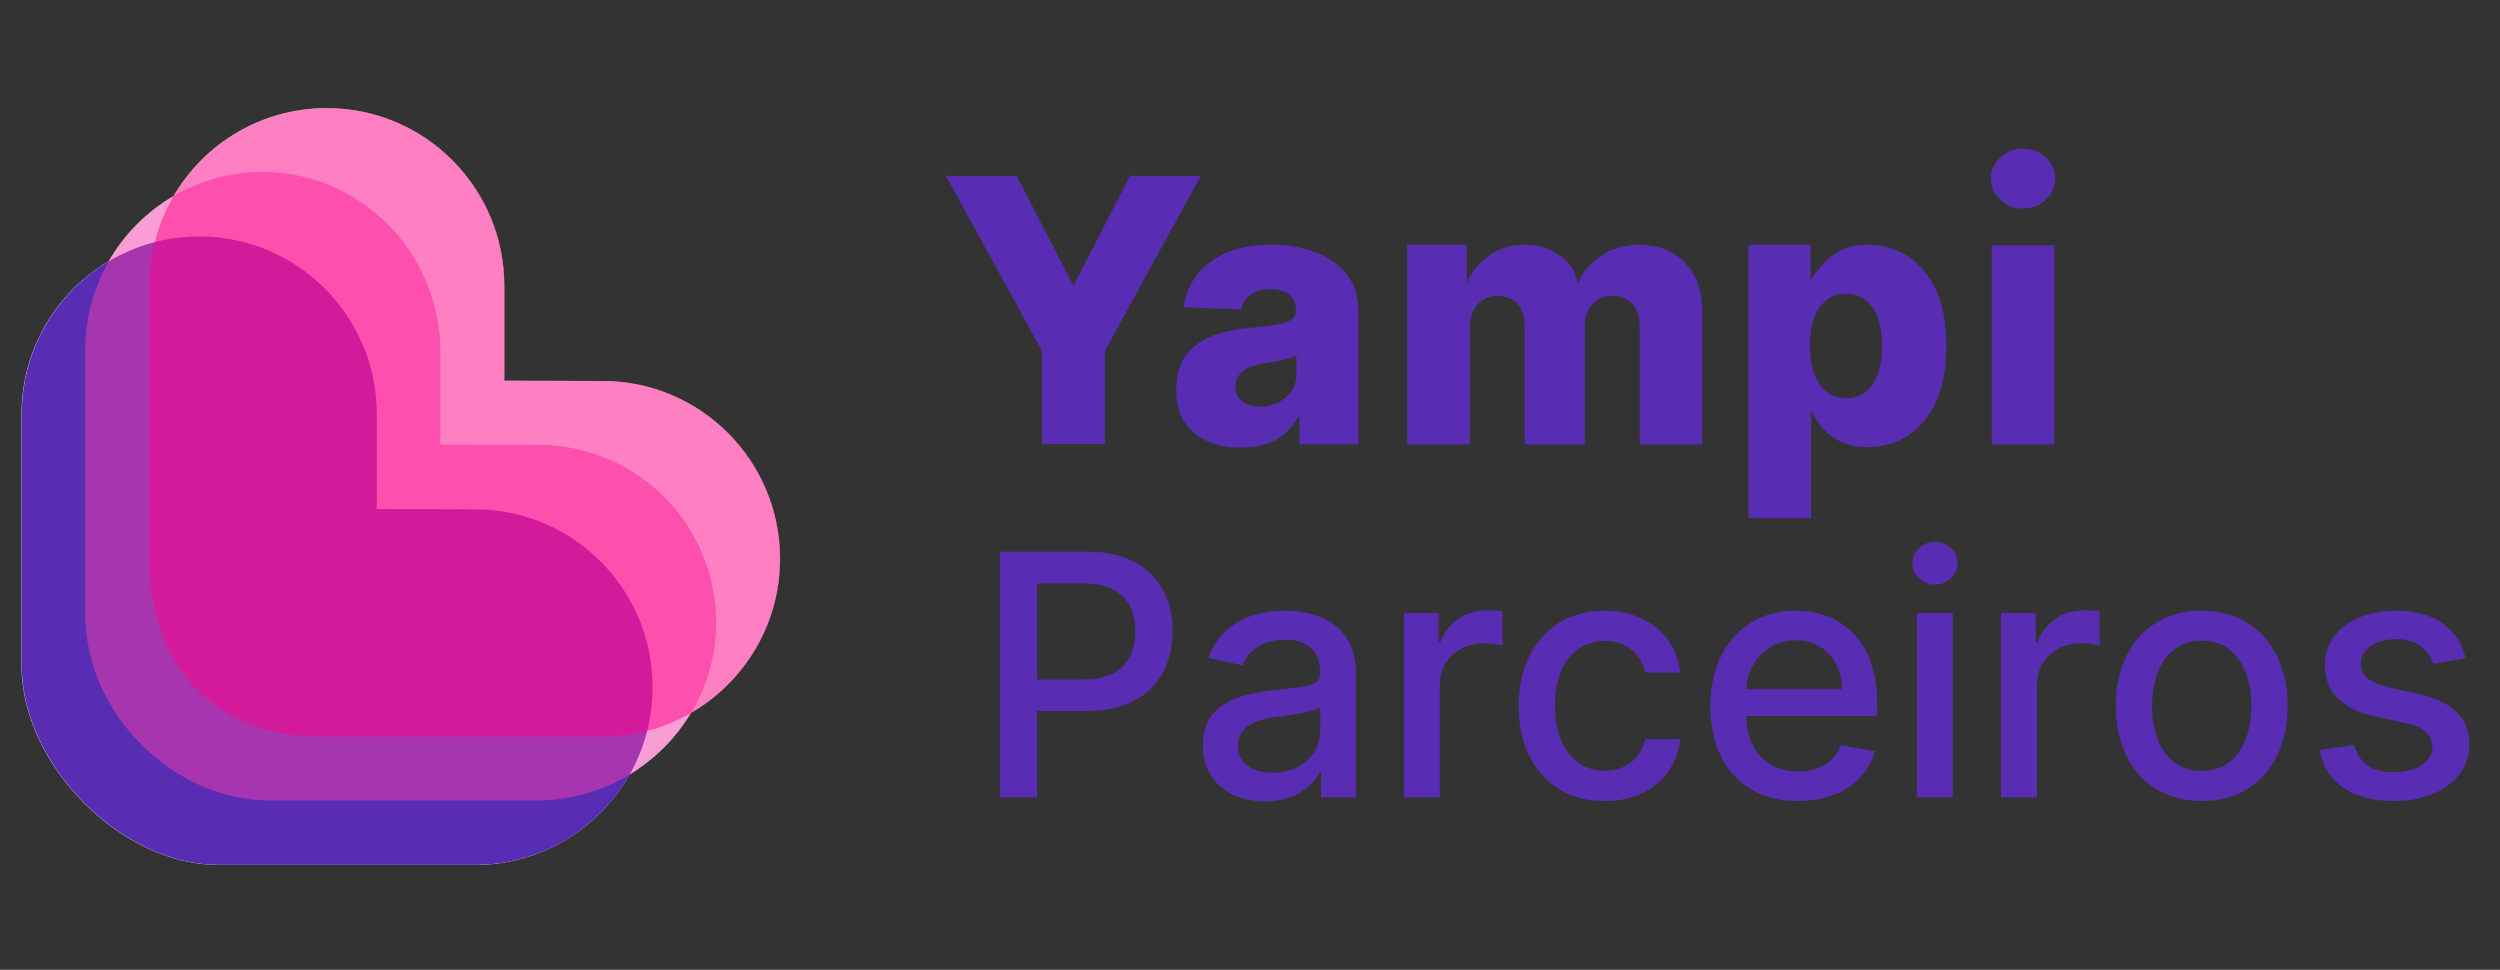 <svg width="116" height="45" viewBox="0 0 116 45" fill="none" xmlns="http://www.w3.org/2000/svg">
<rect x="0" y="0" width="116" height="45" fill="#333333" stroke="none"/>
<path d="M43.892 8.164H47.178L49.81 13.263L52.431 8.164H55.718L51.267 16.28V20.608H48.343V16.28L43.892 8.164Z" fill="#582DB4"/>
<path d="M57.578 20.769C56.995 20.769 56.478 20.671 56.029 20.474C55.579 20.278 55.225 19.98 54.965 19.583C54.705 19.183 54.576 18.684 54.576 18.08C54.576 17.572 54.665 17.143 54.844 16.794C55.022 16.445 55.268 16.161 55.581 15.944C55.893 15.726 56.255 15.56 56.662 15.447C57.07 15.335 57.505 15.258 57.969 15.218C58.488 15.171 58.906 15.119 59.223 15.066C59.54 15.012 59.771 14.935 59.915 14.834C60.06 14.732 60.132 14.589 60.132 14.402V14.373C60.132 14.069 60.026 13.832 59.818 13.665C59.608 13.498 59.325 13.415 58.967 13.415C58.582 13.415 58.274 13.498 58.04 13.665C57.807 13.832 57.658 14.062 57.594 14.355L54.914 14.259C54.993 13.704 55.197 13.207 55.528 12.769C55.859 12.331 56.314 11.986 56.895 11.734C57.476 11.482 58.174 11.355 58.991 11.355C59.573 11.355 60.11 11.423 60.602 11.561C61.092 11.697 61.52 11.896 61.886 12.157C62.25 12.417 62.532 12.734 62.732 13.111C62.932 13.488 63.032 13.918 63.032 14.402V20.615H60.299V19.342H60.228C60.065 19.651 59.858 19.914 59.607 20.128C59.355 20.342 59.059 20.502 58.721 20.609C58.382 20.715 58.002 20.769 57.578 20.769ZM58.474 18.865C58.787 18.865 59.069 18.801 59.322 18.674C59.575 18.547 59.775 18.372 59.925 18.147C60.075 17.923 60.151 17.663 60.151 17.365V16.497C60.068 16.54 59.968 16.58 59.851 16.616C59.734 16.652 59.607 16.686 59.468 16.718C59.329 16.75 59.185 16.777 59.04 16.801C58.894 16.825 58.752 16.847 58.617 16.867C58.343 16.91 58.111 16.978 57.918 17.068C57.726 17.16 57.579 17.277 57.479 17.422C57.377 17.567 57.328 17.738 57.328 17.937C57.328 18.237 57.436 18.468 57.651 18.627C57.867 18.785 58.142 18.865 58.474 18.865Z" fill="#582DB4"/>
<path d="M65.292 11.357H68.056V13.155C68.246 12.599 68.668 12.161 69.119 11.84C69.571 11.518 70.11 11.358 70.735 11.358C71.369 11.358 71.912 11.521 72.364 11.847C72.816 12.172 73.103 12.608 73.226 13.156C73.397 12.612 73.823 12.176 74.32 11.849C74.814 11.522 75.399 11.358 76.073 11.358C76.936 11.358 77.638 11.635 78.177 12.189C78.716 12.743 78.986 13.501 78.986 14.465V20.618H76.08V15.132C76.08 14.675 75.963 14.328 75.73 14.087C75.497 13.848 75.194 13.726 74.821 13.726C74.421 13.726 74.107 13.857 73.879 14.116C73.651 14.376 73.537 14.724 73.537 15.161V20.617H70.744V15.101C70.744 14.677 70.628 14.341 70.399 14.095C70.17 13.849 69.865 13.726 69.49 13.726C69.236 13.726 69.012 13.786 68.819 13.907C68.624 14.028 68.473 14.2 68.365 14.422C68.255 14.645 68.201 14.906 68.201 15.208V20.617H65.292V11.357Z" fill="#582DB4"/>
<path d="M81.132 24.042V11.357H84.008V13.04C84.128 12.762 84.386 12.495 84.606 12.238C84.825 11.98 85.108 11.769 85.449 11.604C85.791 11.44 86.203 11.357 86.682 11.357C87.316 11.357 87.909 11.524 88.462 11.856C89.015 12.189 89.461 12.704 89.802 13.398C90.142 14.092 90.313 14.977 90.313 16.051C90.313 17.087 90.151 17.953 89.823 18.652C89.496 19.35 89.056 19.874 88.504 20.223C87.951 20.572 87.338 20.746 86.664 20.746C86.204 20.746 85.806 20.671 85.47 20.521C85.134 20.37 84.85 20.171 84.624 19.925C84.397 19.679 84.221 19.416 84.099 19.133H84.039V24.042H81.132ZM83.979 16.044C83.979 16.536 84.046 16.964 84.178 17.329C84.311 17.693 84.503 17.977 84.754 18.177C85.006 18.378 85.309 18.478 85.661 18.478C86.018 18.478 86.321 18.378 86.569 18.177C86.818 17.977 87.009 17.695 87.136 17.329C87.266 16.964 87.33 16.536 87.33 16.044C87.33 15.552 87.266 15.126 87.136 14.766C87.007 14.405 86.82 14.126 86.572 13.927C86.325 13.728 86.02 13.629 85.659 13.629C85.303 13.629 84.999 13.726 84.75 13.92C84.5 14.115 84.31 14.392 84.176 14.753C84.046 15.115 83.979 15.545 83.979 16.044Z" fill="#582DB4"/>
<path d="M93.875 9.678C93.462 9.678 93.11 9.542 92.817 9.27C92.524 8.999 92.378 8.671 92.378 8.285C92.378 7.904 92.524 7.578 92.817 7.306C93.11 7.034 93.46 6.898 93.869 6.898C94.282 6.898 94.633 7.034 94.924 7.306C95.214 7.577 95.36 7.904 95.36 8.285C95.36 8.671 95.214 8.998 94.924 9.27C94.633 9.543 94.283 9.678 93.875 9.678Z" fill="#582DB4"/>
<path d="M95.323 11.387H92.417V20.615H95.323V11.387Z" fill="#582DB4"/>
<path d="M36.193 25.927C36.193 21.37 32.503 17.678 27.954 17.678L23.4 17.665V13.265C23.4 8.709 19.71 5.017 15.162 5.017C12.131 5.017 9.487 6.655 8.055 9.095C6.807 9.822 5.767 10.869 5.046 12.121C2.623 13.558 1 16.2 1 19.223V30.884C1 35.441 5.576 40.133 10.127 40.133H22.034C25.111 40.133 27.794 38.442 29.207 35.939C30.378 35.231 31.36 34.247 32.058 33.081C34.526 31.655 36.193 28.989 36.193 25.927Z" fill="white"/>
<path d="M22.04 23.634L17.485 23.62V19.221C17.485 14.664 13.795 10.972 9.247 10.972C4.698 10.972 1.008 14.666 1.008 19.221V30.882C1.008 35.439 5.584 40.131 10.136 40.131H22.042C26.593 40.131 30.281 36.436 30.281 31.882C30.278 27.328 26.591 23.634 22.04 23.634Z" fill="#582DB4"/>
<path opacity="0.5" d="M24.99 20.643L20.441 20.629C20.439 20.629 20.433 20.627 20.433 20.621V16.33C20.433 11.618 16.536 7.785 11.836 7.987C7.453 8.175 3.956 11.792 3.956 16.23V28.497C3.956 33.056 7.98 37.143 12.537 37.143H24.891C29.596 37.143 33.425 33.241 33.223 28.535C33.035 24.144 29.42 20.643 24.99 20.643Z" fill="#F43EAB"/>
<path opacity="0.5" d="M27.962 17.678L23.408 17.665V13.265C23.408 8.709 19.718 5.017 15.17 5.017C10.621 5.017 6.931 8.711 6.931 13.265V25.927C6.931 31.224 10.287 34.176 14.839 34.176H27.965C32.516 34.176 36.204 30.481 36.204 25.927C36.204 21.373 32.514 17.678 27.962 17.678Z" fill="#FF0088"/>
<path d="M46.398 36.998H48.118V32.989H50.456C53.101 32.989 54.409 31.392 54.409 29.287C54.409 27.189 53.112 25.596 50.462 25.596H46.398V36.998ZM48.118 31.531V27.072H50.278C51.982 27.072 52.678 27.996 52.678 29.287C52.678 30.579 51.982 31.531 50.301 31.531H48.118Z" fill="#582DB4"/>
<path d="M58.703 37.187C60.117 37.187 60.913 36.469 61.231 35.829H61.297V36.998H62.923V31.319C62.923 28.831 60.964 28.335 59.605 28.335C58.058 28.335 56.633 28.959 56.076 30.518L57.64 30.874C57.885 30.267 58.509 29.683 59.627 29.683C60.702 29.683 61.253 30.245 61.253 31.214V31.253C61.253 31.859 60.63 31.848 59.093 32.026C57.473 32.216 55.814 32.639 55.814 34.582C55.814 36.263 57.078 37.187 58.703 37.187ZM59.065 35.851C58.124 35.851 57.445 35.428 57.445 34.604C57.445 33.713 58.236 33.396 59.199 33.268C59.739 33.196 61.019 33.051 61.259 32.811V33.914C61.259 34.927 60.451 35.851 59.065 35.851Z" fill="#582DB4"/>
<path d="M65.14 36.998H66.804V31.776C66.804 30.657 67.667 29.85 68.847 29.85C69.192 29.85 69.582 29.911 69.716 29.95V28.358C69.549 28.335 69.22 28.319 69.009 28.319C68.007 28.319 67.15 28.887 66.838 29.805H66.749V28.447H65.14V36.998Z" fill="#582DB4"/>
<path d="M74.451 37.17C76.472 37.17 77.78 35.957 77.964 34.292H76.344C76.133 35.216 75.415 35.762 74.463 35.762C73.054 35.762 72.147 34.587 72.147 32.722C72.147 30.891 73.071 29.738 74.463 29.738C75.52 29.738 76.166 30.406 76.344 31.208H77.964C77.786 29.482 76.378 28.335 74.435 28.335C72.025 28.335 70.466 30.15 70.466 32.761C70.466 35.339 71.969 37.17 74.451 37.17Z" fill="#582DB4"/>
<path d="M83.429 37.17C85.294 37.17 86.613 36.252 86.992 34.86L85.416 34.576C85.116 35.383 84.392 35.795 83.446 35.795C82.021 35.795 81.063 34.871 81.019 33.223H87.098V32.633C87.098 29.543 85.249 28.335 83.312 28.335C80.93 28.335 79.36 30.15 79.36 32.778C79.36 35.434 80.907 37.17 83.429 37.17ZM81.024 31.976C81.091 30.763 81.971 29.71 83.323 29.71C84.615 29.71 85.461 30.668 85.466 31.976H81.024Z" fill="#582DB4"/>
<path d="M88.944 36.998H90.609V28.447H88.944V36.998ZM89.785 27.127C90.358 27.127 90.837 26.682 90.837 26.136C90.837 25.591 90.358 25.14 89.785 25.14C89.206 25.14 88.733 25.591 88.733 26.136C88.733 26.682 89.206 27.127 89.785 27.127Z" fill="#582DB4"/>
<path d="M92.848 36.998H94.512V31.776C94.512 30.657 95.375 29.85 96.555 29.85C96.9 29.85 97.29 29.911 97.424 29.95V28.358C97.257 28.335 96.928 28.319 96.717 28.319C95.715 28.319 94.858 28.887 94.546 29.805H94.457V28.447H92.848V36.998Z" fill="#582DB4"/>
<path d="M102.16 37.17C104.57 37.17 106.145 35.406 106.145 32.761C106.145 30.1 104.57 28.335 102.16 28.335C99.749 28.335 98.174 30.1 98.174 32.761C98.174 35.406 99.749 37.17 102.16 37.17ZM102.165 35.773C100.59 35.773 99.855 34.398 99.855 32.756C99.855 31.119 100.59 29.727 102.165 29.727C103.729 29.727 104.464 31.119 104.464 32.756C104.464 34.398 103.729 35.773 102.165 35.773Z" fill="#582DB4"/>
<path d="M114.41 30.534C114.065 29.204 113.024 28.335 111.176 28.335C109.244 28.335 107.875 29.354 107.875 30.868C107.875 32.082 108.61 32.889 110.213 33.246L111.66 33.563C112.484 33.747 112.868 34.114 112.868 34.648C112.868 35.311 112.161 35.829 111.07 35.829C110.074 35.829 109.434 35.4 109.233 34.559L107.625 34.804C107.903 36.319 109.161 37.17 111.081 37.17C113.147 37.17 114.577 36.074 114.577 34.526C114.577 33.318 113.809 32.572 112.239 32.21L110.881 31.898C109.94 31.676 109.534 31.358 109.539 30.779C109.534 30.122 110.246 29.655 111.193 29.655C112.228 29.655 112.707 30.228 112.902 30.802L114.41 30.534Z" fill="#582DB4"/>
</svg>
